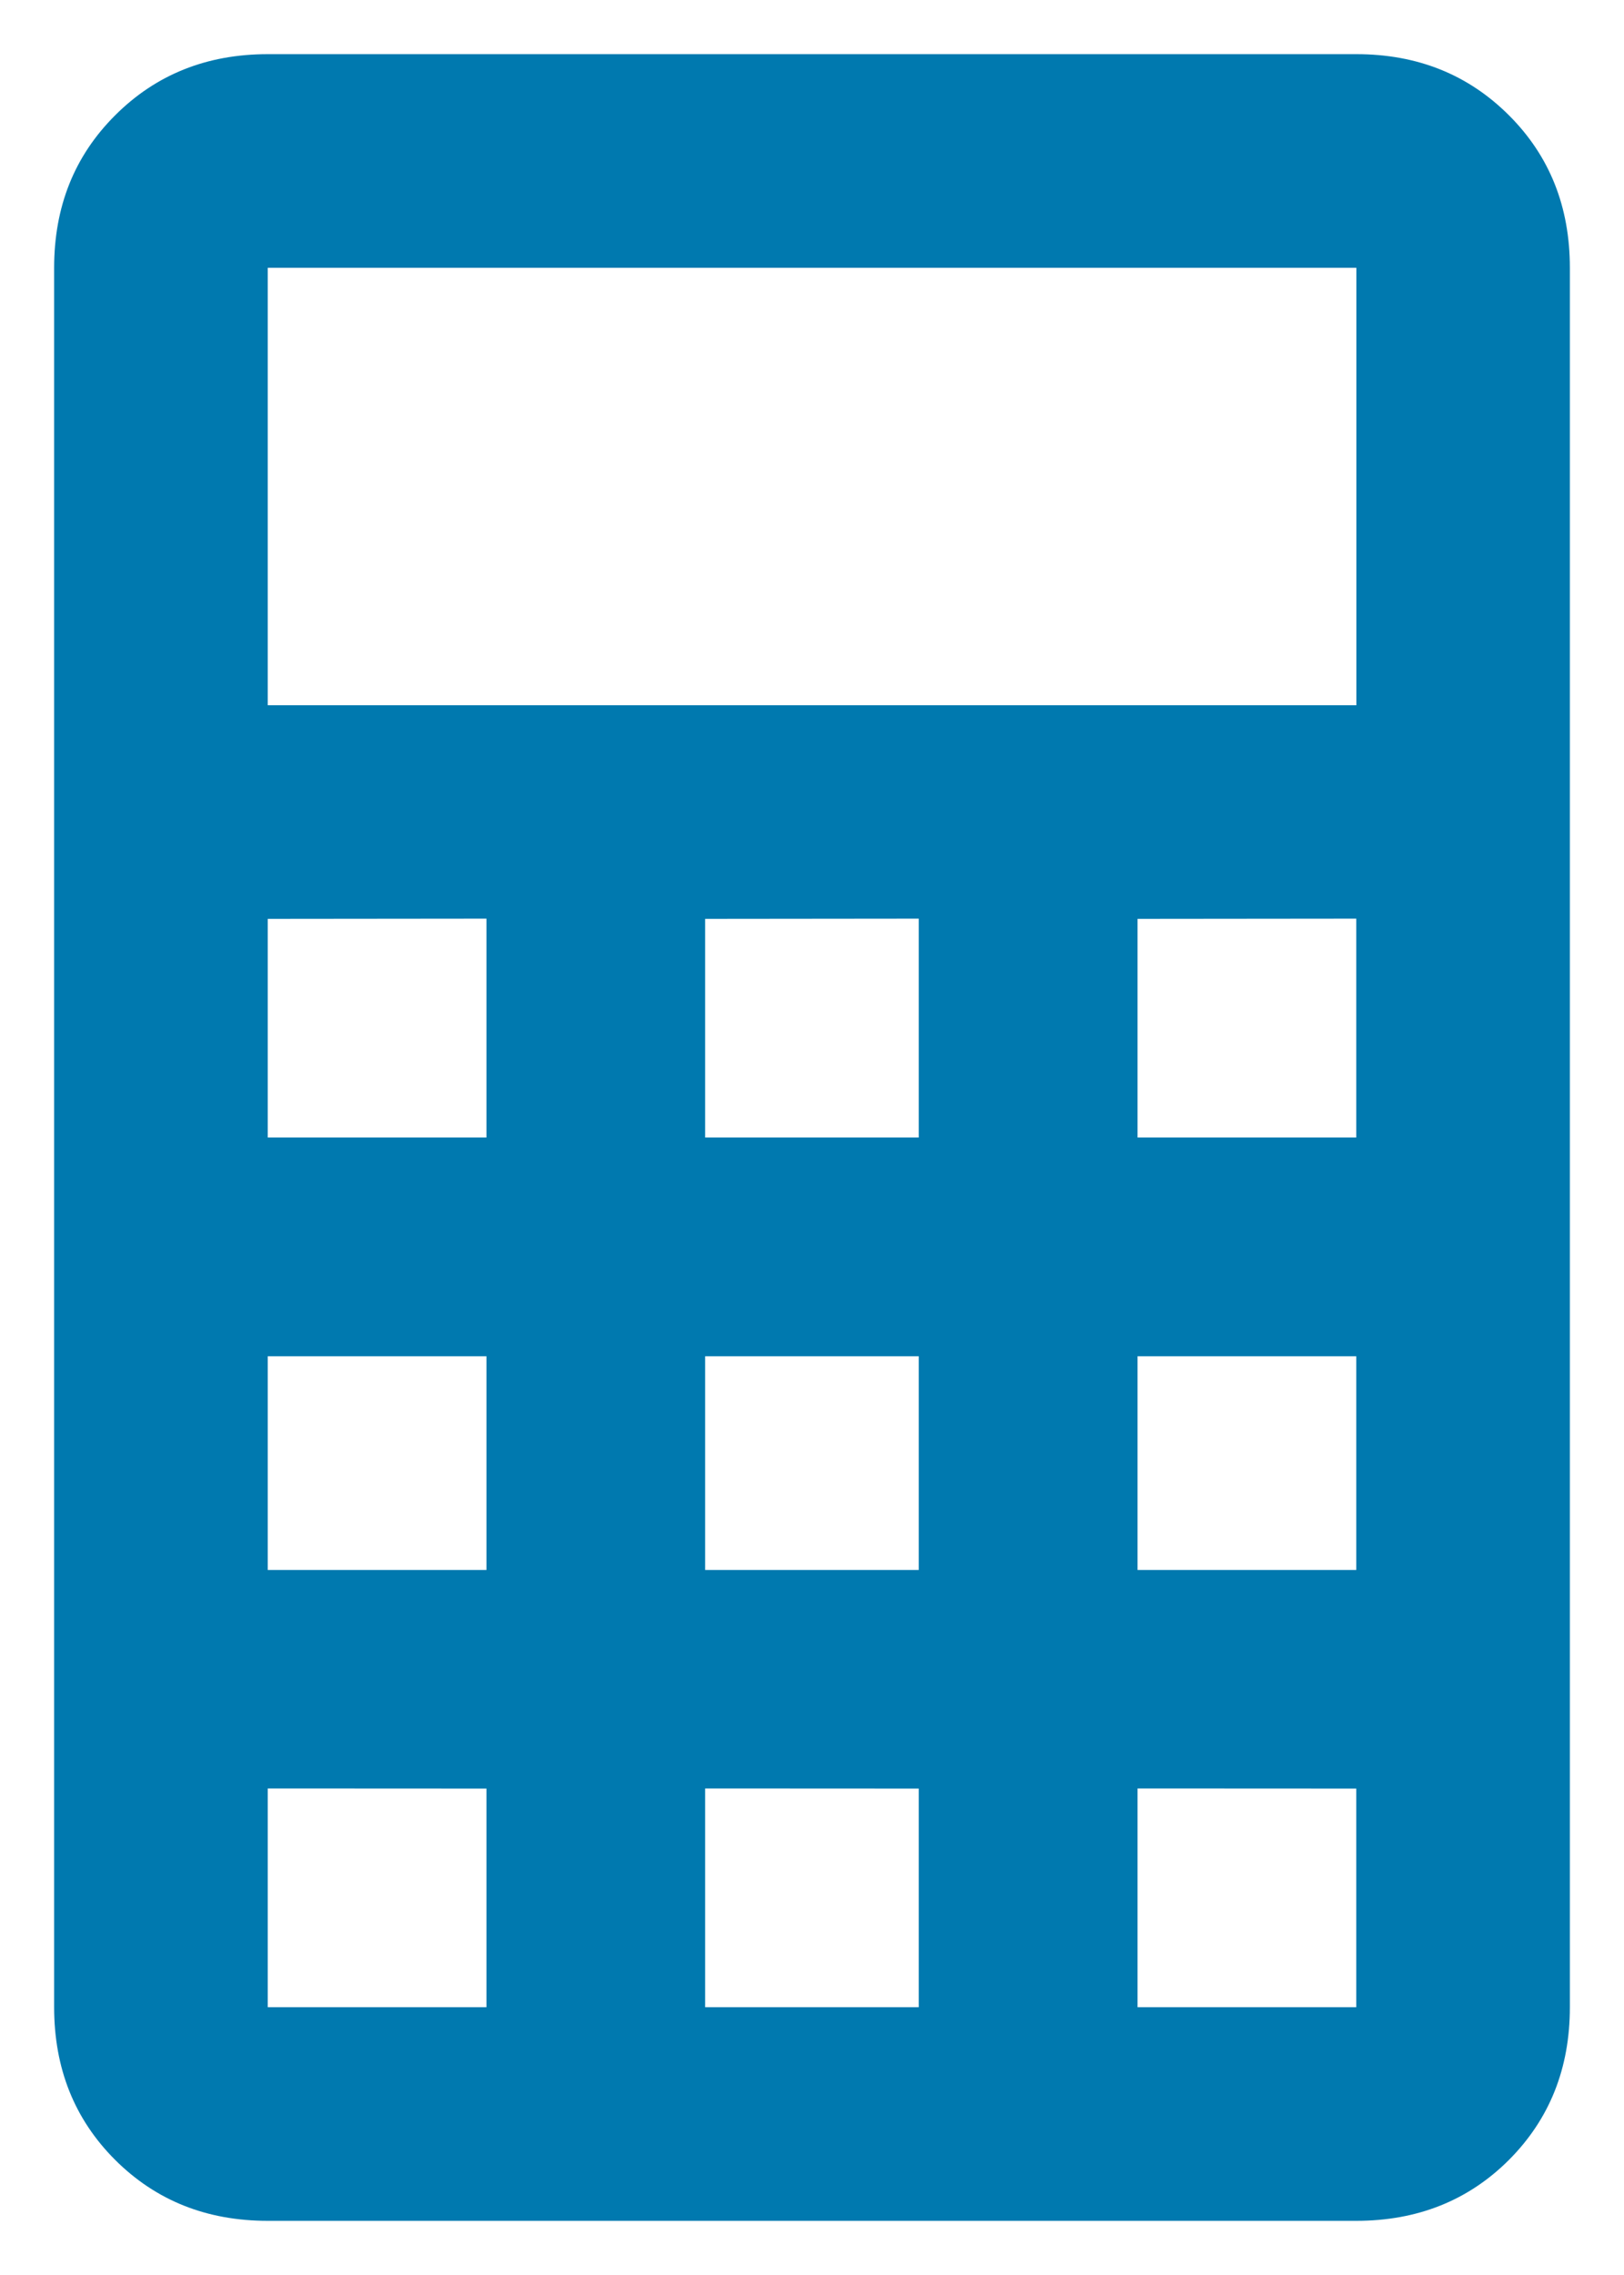 <svg viewBox="0 0 15 21" id="image-calc-b" xmlns="http://www.w3.org/2000/svg" xmlns:xlink="http://www.w3.org/1999/xlink">
<path d="M2.473.5h10.055c.563 0 1.032.188 1.409.564.376.375.563.844.563 1.408v16.056c0 .564-.187 1.033-.563 1.41-.376.375-.846.562-1.41.562H2.473c-.564 0-1.033-.187-1.41-.563-.376-.376-.563-.845-.563-1.41V2.473c0-.565.187-1.033.563-1.408C1.44.688 1.91.5 2.473.5zm0 1.972V6.51h10.055V2.472zm0 6.01V10.5h2.02V8.48zm4.04 0V10.5h1.973V8.48zm3.994 0V10.5h2.02V8.48zm-8.034 4.037v1.973h2.02v-1.973zm4.04 0v1.973h1.973v-1.973zm3.994 0v1.973h2.02v-1.973zm-8.034 3.99v2.019h2.02V16.51zm4.04 0v2.019h1.973V16.51zm3.994 0v2.019h2.02V16.51z" fill="#0079af"/>
</svg>